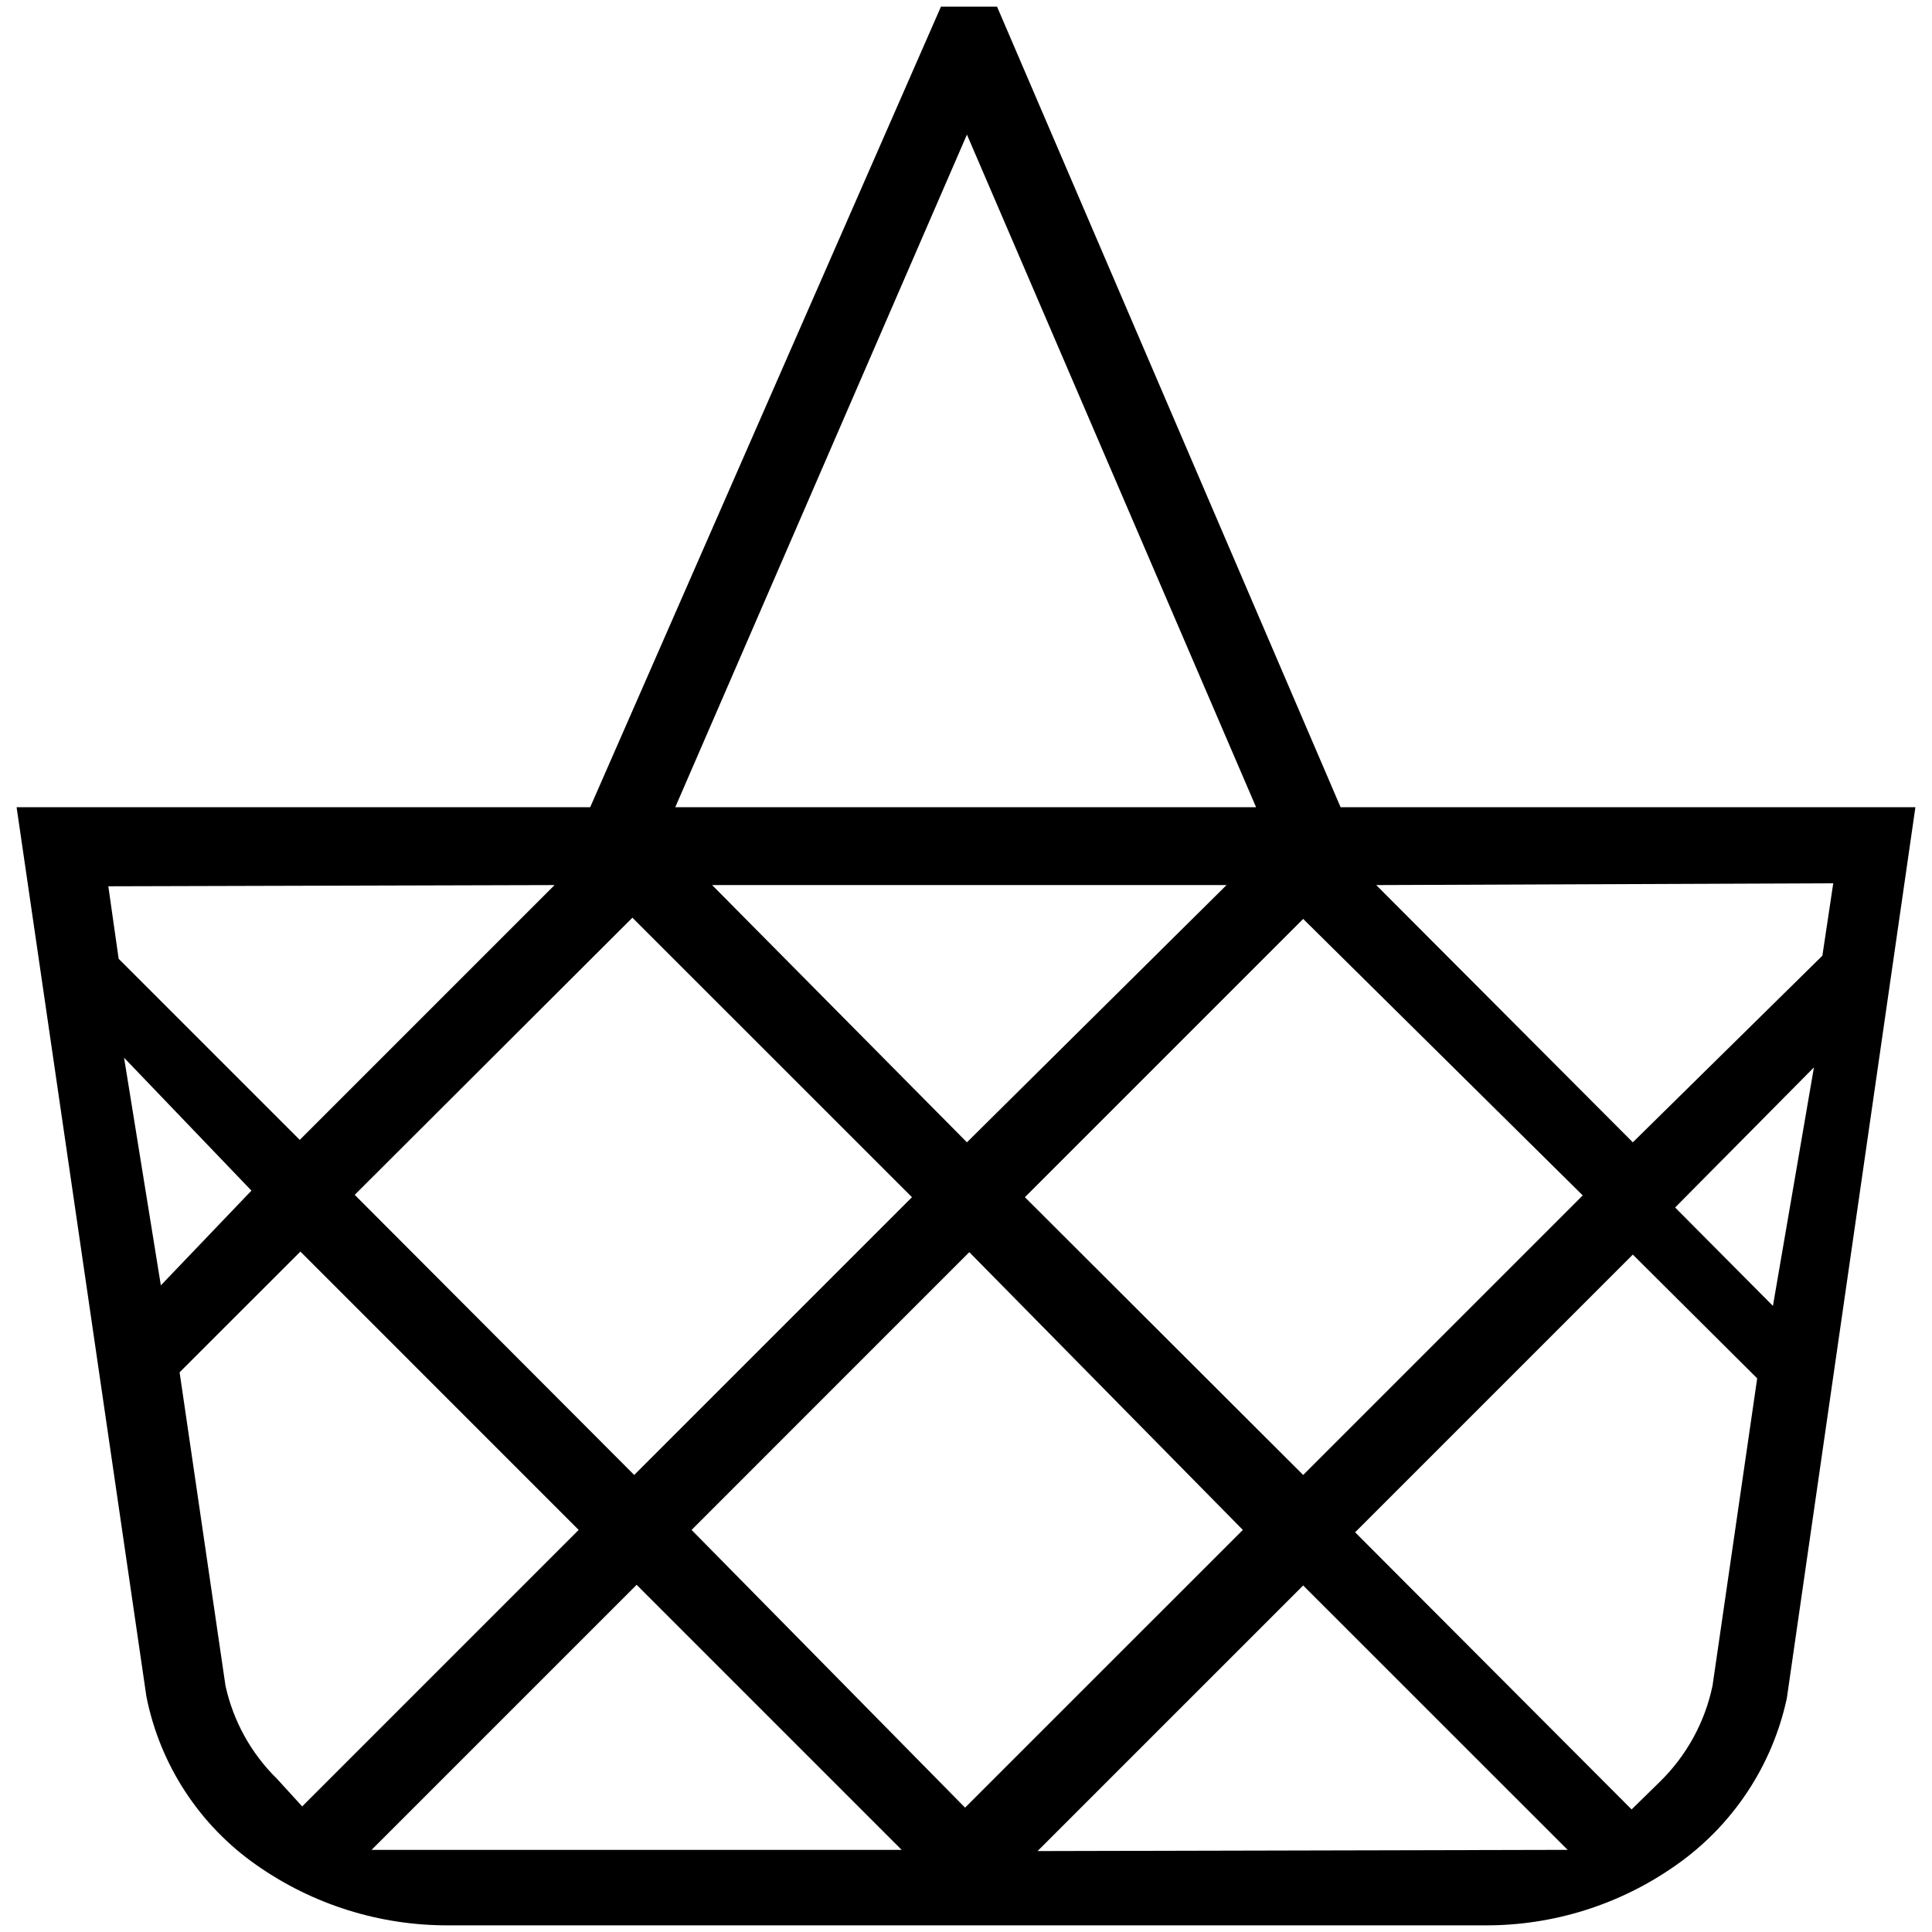 <svg width="27" height="27" viewBox="0 0 27 27" fill="none" xmlns="http://www.w3.org/2000/svg">
<path d="M0.232 11.281L2.046 23.709C2.235 24.662 2.786 25.506 3.582 26.063C4.37 26.617 5.31 26.912 6.273 26.907H20.744C21.704 26.913 22.642 26.618 23.427 26.063C24.216 25.509 24.768 24.677 24.971 23.735L26.768 11.281H18.735L13.934 0.093H13.15L8.248 11.281H0.232ZM7.75 12.369L4.189 15.93L1.658 13.399L1.514 12.386L7.75 12.369ZM1.734 14.782L3.514 16.639L2.248 17.963L1.734 14.782ZM3.869 24.857C3.508 24.503 3.259 24.051 3.151 23.557L2.51 19.178L4.198 17.491L8.087 21.381L4.223 25.245L3.869 24.857ZM5.193 25.852L8.897 22.148L12.601 25.852H5.193ZM9.665 21.381L13.546 17.499L17.369 21.381L13.487 25.262L9.665 21.381ZM9.952 12.369H17.141L13.513 15.964L9.952 12.369ZM14.5 25.869L18.212 22.157L21.908 25.852L14.5 25.869ZM23.933 23.557C23.826 24.071 23.567 24.541 23.19 24.907L22.802 25.287L18.938 21.414L22.819 17.533L24.557 19.263L23.933 23.557ZM24.777 18.25L23.41 16.875L25.35 14.917L24.777 18.25ZM25.62 12.344L25.468 13.356L22.819 15.964L19.233 12.369L25.62 12.344ZM22.119 16.706L18.212 20.613L14.323 16.731L18.212 12.842L22.119 16.706ZM13.513 1.881L17.554 11.281H9.437L13.513 1.881ZM12.745 16.731L8.863 20.613L4.957 16.698L8.838 12.825L12.745 16.731Z" fill="black"/>
</svg>
